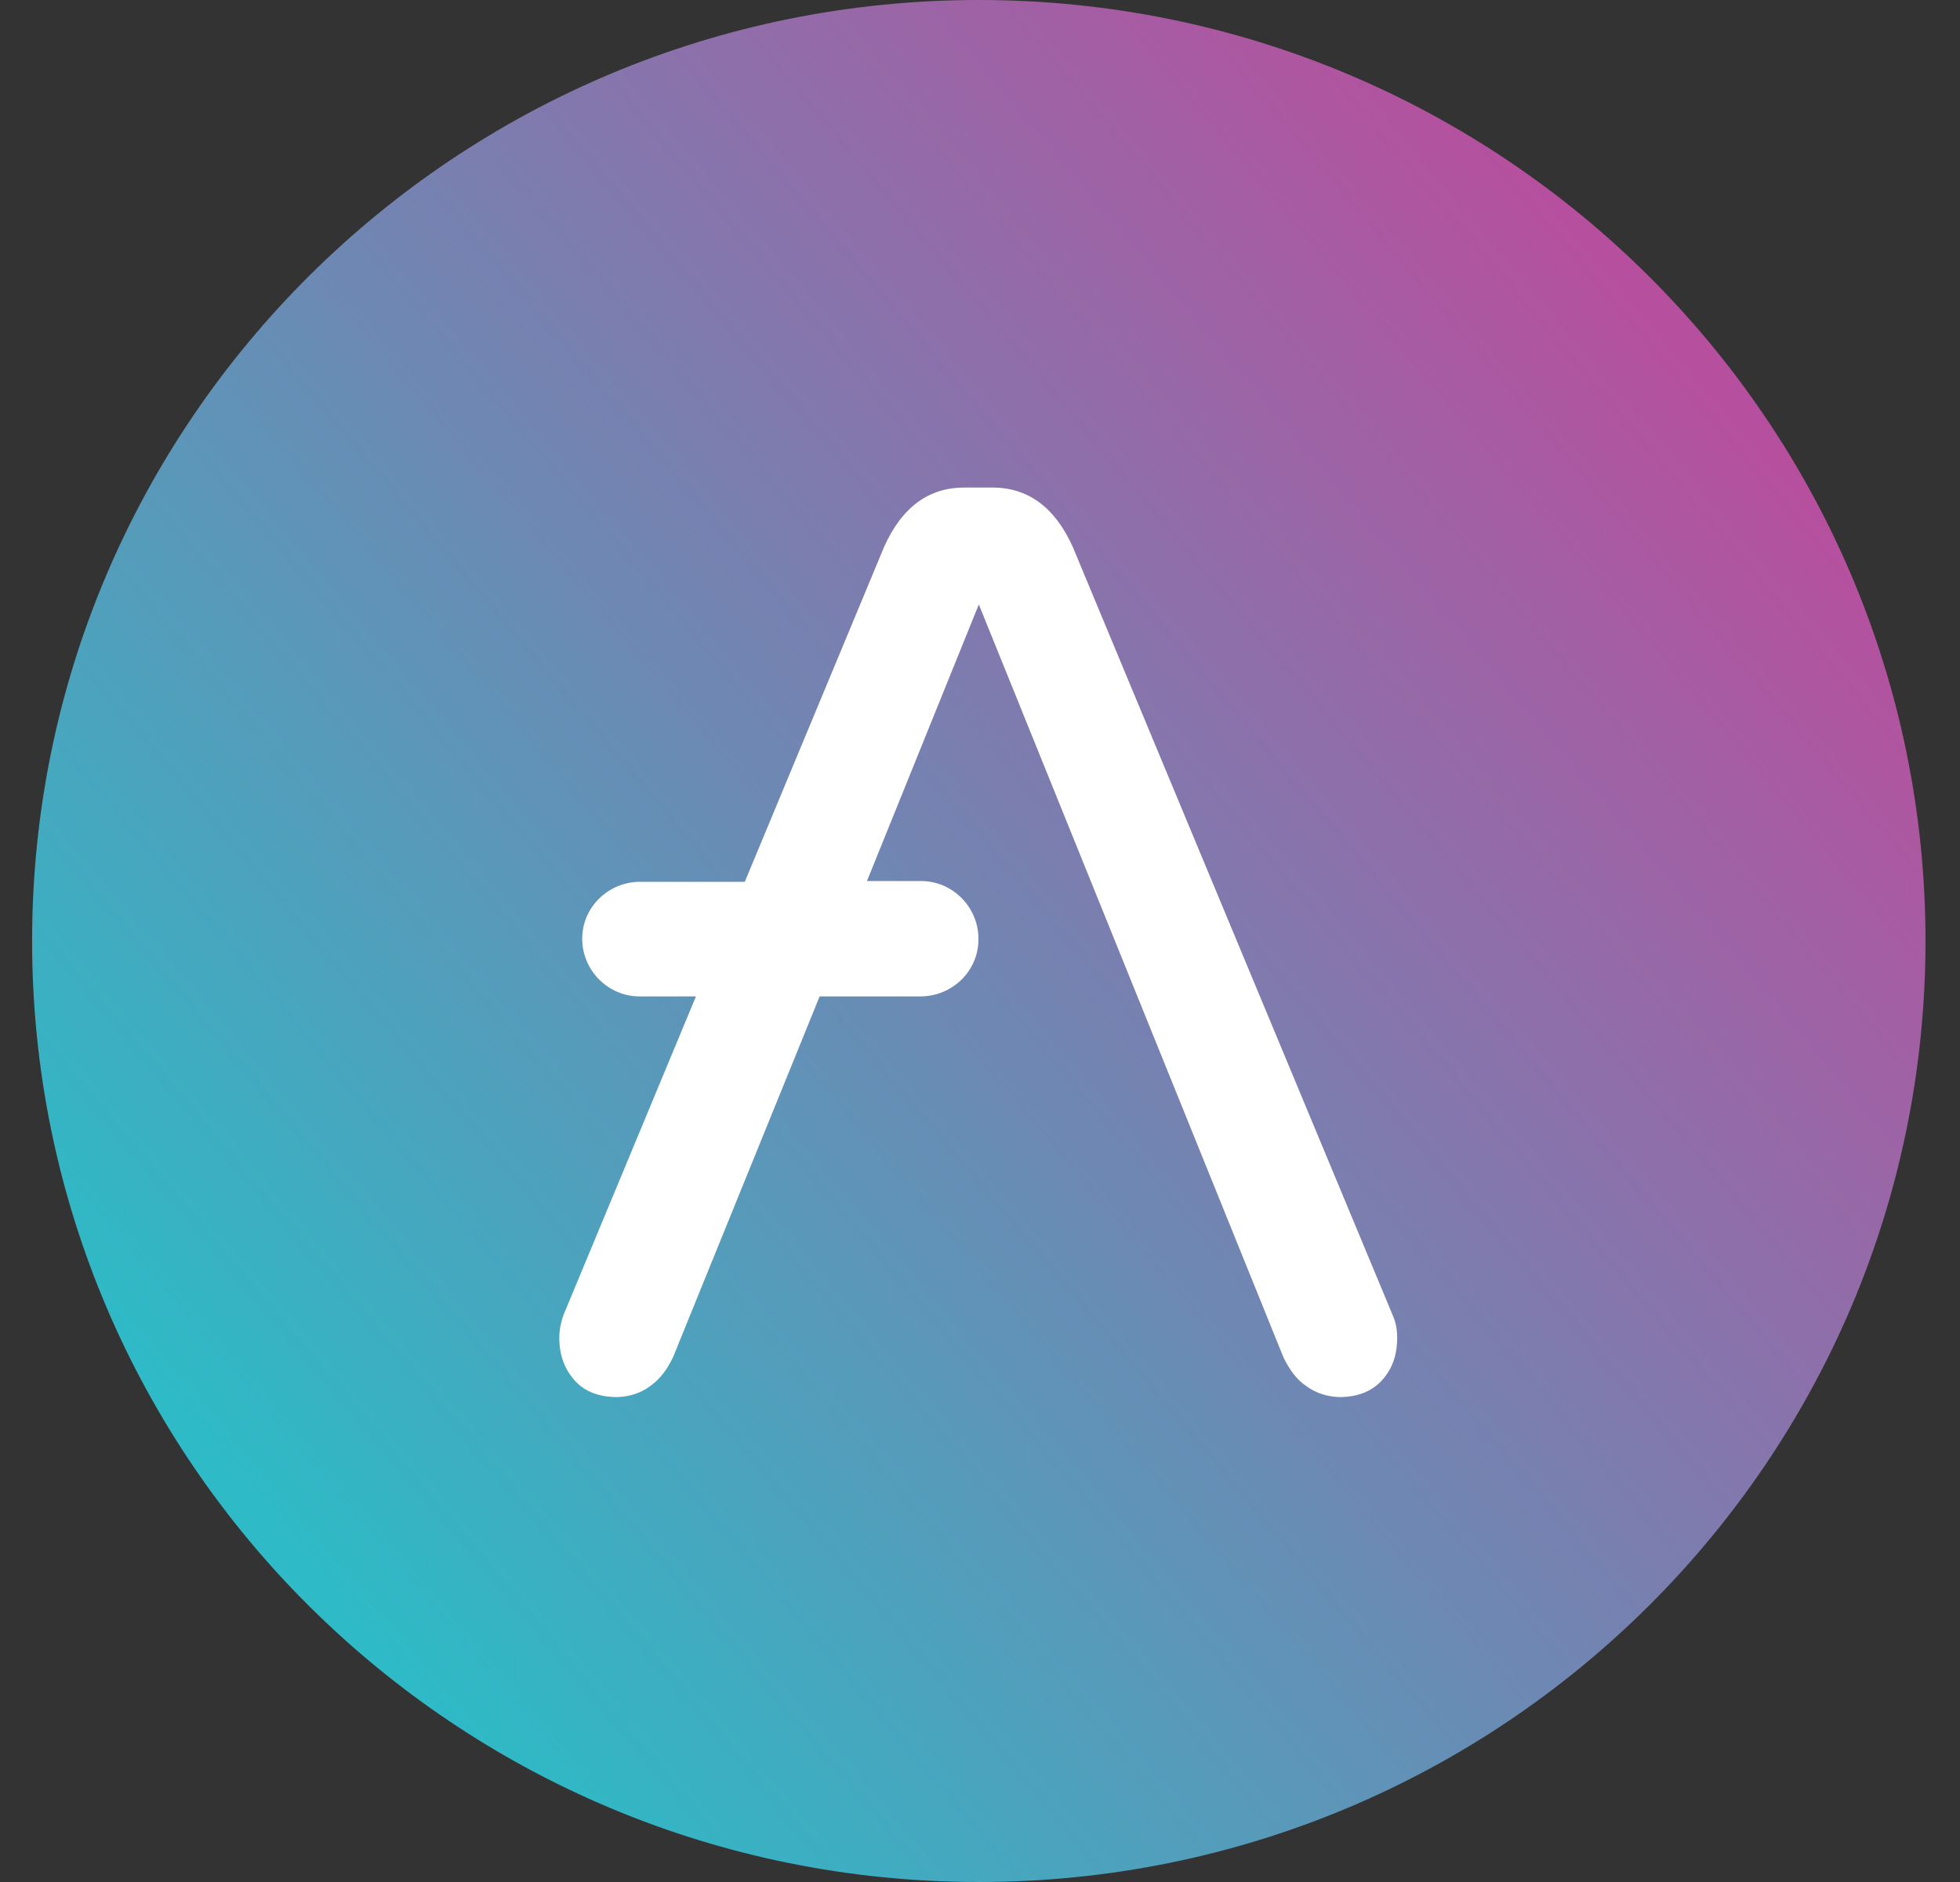 <svg width="50" height="48" viewBox="0 0 50 48" fill="none" xmlns="http://www.w3.org/2000/svg">
<rect x="0" y="0" width="50" height="48" fill="#333333" stroke="none"/>
<path d="M24.97 48C38.307 48 49.12 37.255 49.12 24C49.12 10.745 38.307 0 24.97 0C11.632 0 0.819 10.745 0.819 24C0.819 37.255 11.632 48 24.97 48Z" fill="url(#paint0_linear_92_25949)"/>
<path d="M35.535 33.561L27.365 13.945C26.907 12.929 26.216 12.435 25.32 12.435H24.6C23.694 12.435 23.012 12.929 22.555 13.945L19 22.49H16.313C15.514 22.5 14.852 23.139 14.852 23.942V23.961C14.862 24.755 15.514 25.413 16.313 25.413H17.754L14.365 33.561C14.306 33.745 14.268 33.929 14.268 34.123C14.268 34.578 14.414 34.935 14.667 35.216C14.92 35.497 15.29 35.632 15.748 35.632C16.05 35.623 16.342 35.535 16.585 35.352C16.848 35.168 17.023 34.916 17.169 34.616L20.909 25.413H23.499C24.298 25.403 24.96 24.765 24.96 23.961V23.923C24.95 23.129 24.298 22.471 23.499 22.471H22.116L24.97 15.416L32.74 34.616C32.887 34.916 33.062 35.178 33.325 35.352C33.568 35.535 33.87 35.623 34.162 35.632C34.62 35.632 34.98 35.497 35.243 35.216C35.506 34.935 35.642 34.578 35.642 34.123C35.642 33.929 35.613 33.736 35.535 33.561Z" fill="white"/>
<defs>
<linearGradient id="paint0_linear_92_25949" x1="42.978" y1="8.944" x2="7.227" y2="39.212" gradientUnits="userSpaceOnUse">
<stop stop-color="#B6509E"/>
<stop offset="1" stop-color="#2EBAC6"/>
</linearGradient>
</defs>
</svg>
